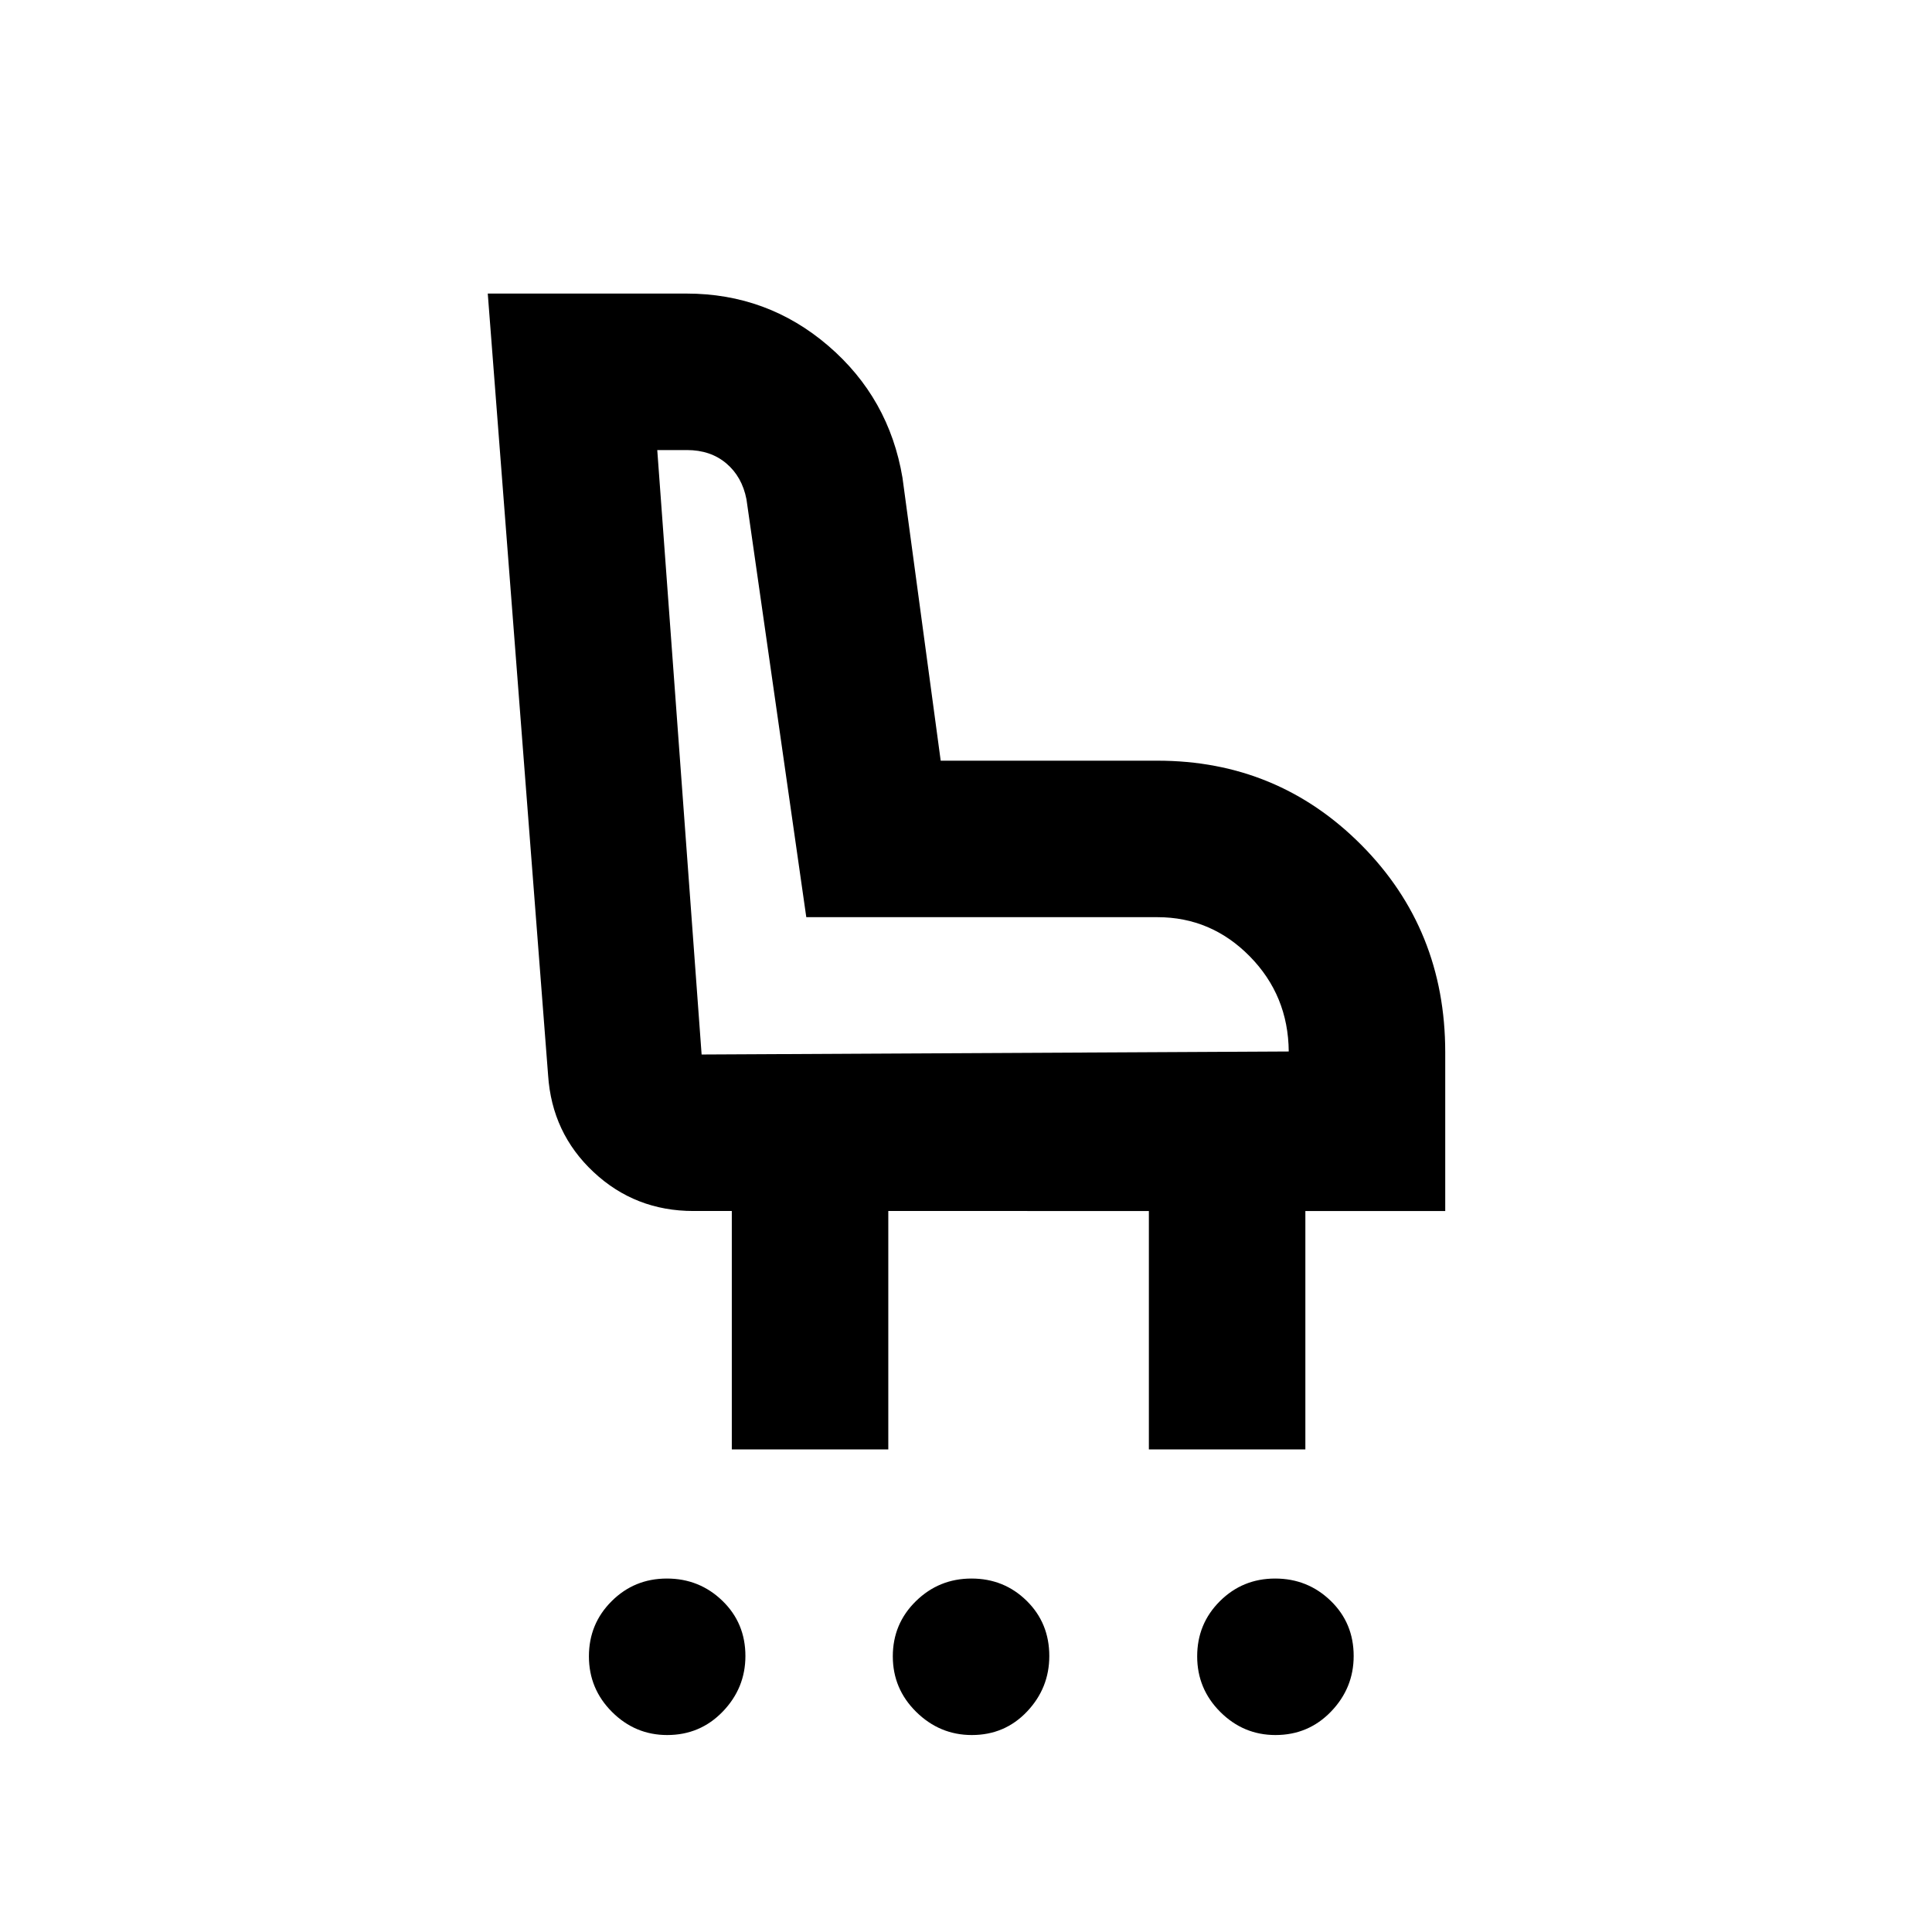 <svg xmlns="http://www.w3.org/2000/svg" height="20" viewBox="0 -960 960 960" width="20"><path d="M331.54-97.87q-15.92 0-27.41-11.46-11.5-11.47-11.5-27.64t11.29-27.41q11.28-11.25 27.45-11.25t27.6 11.07q11.42 11.06 11.42 27.42 0 15.92-11.24 27.6-11.25 11.67-27.61 11.67Zm151.36 0q-15.92 0-27.6-11.46-11.67-11.47-11.67-27.64t11.46-27.41q11.47-11.25 27.64-11.25t27.42 11.07q11.24 11.06 11.24 27.42 0 15.92-11.06 27.6-11.07 11.67-27.43 11.67Zm150.88 0q-15.92 0-27.41-11.46-11.5-11.47-11.5-27.64t11.28-27.41q11.29-11.25 27.46-11.25t27.6 11.07q11.42 11.06 11.42 27.42 0 15.92-11.24 27.6-11.25 11.67-27.61 11.67ZM363.63-239.8v-118.46h-19.06q-28.96 0-49.65-19.37-20.69-19.36-22.57-48.11l-29.98-388.39h98.73q40.23 0 70.46 25.95 30.23 25.96 36.88 65.57l18.99 140.59h107.7q59.71 0 101.36 41.92 41.64 41.93 41.64 102.97v78.87h-69.5v118.46h-77.76v-118.46H441.39v118.46h-77.76Zm276.74-197.72q-.24-27.85-19.39-47.3-19.16-19.44-45.85-19.44H400.64l-29.73-207.67q-2.18-11.18-10.01-17.81-7.84-6.63-19.57-6.63h-14.74l22.04 300.35 291.74-1.5Zm-291.74 1.5Z"/></svg>